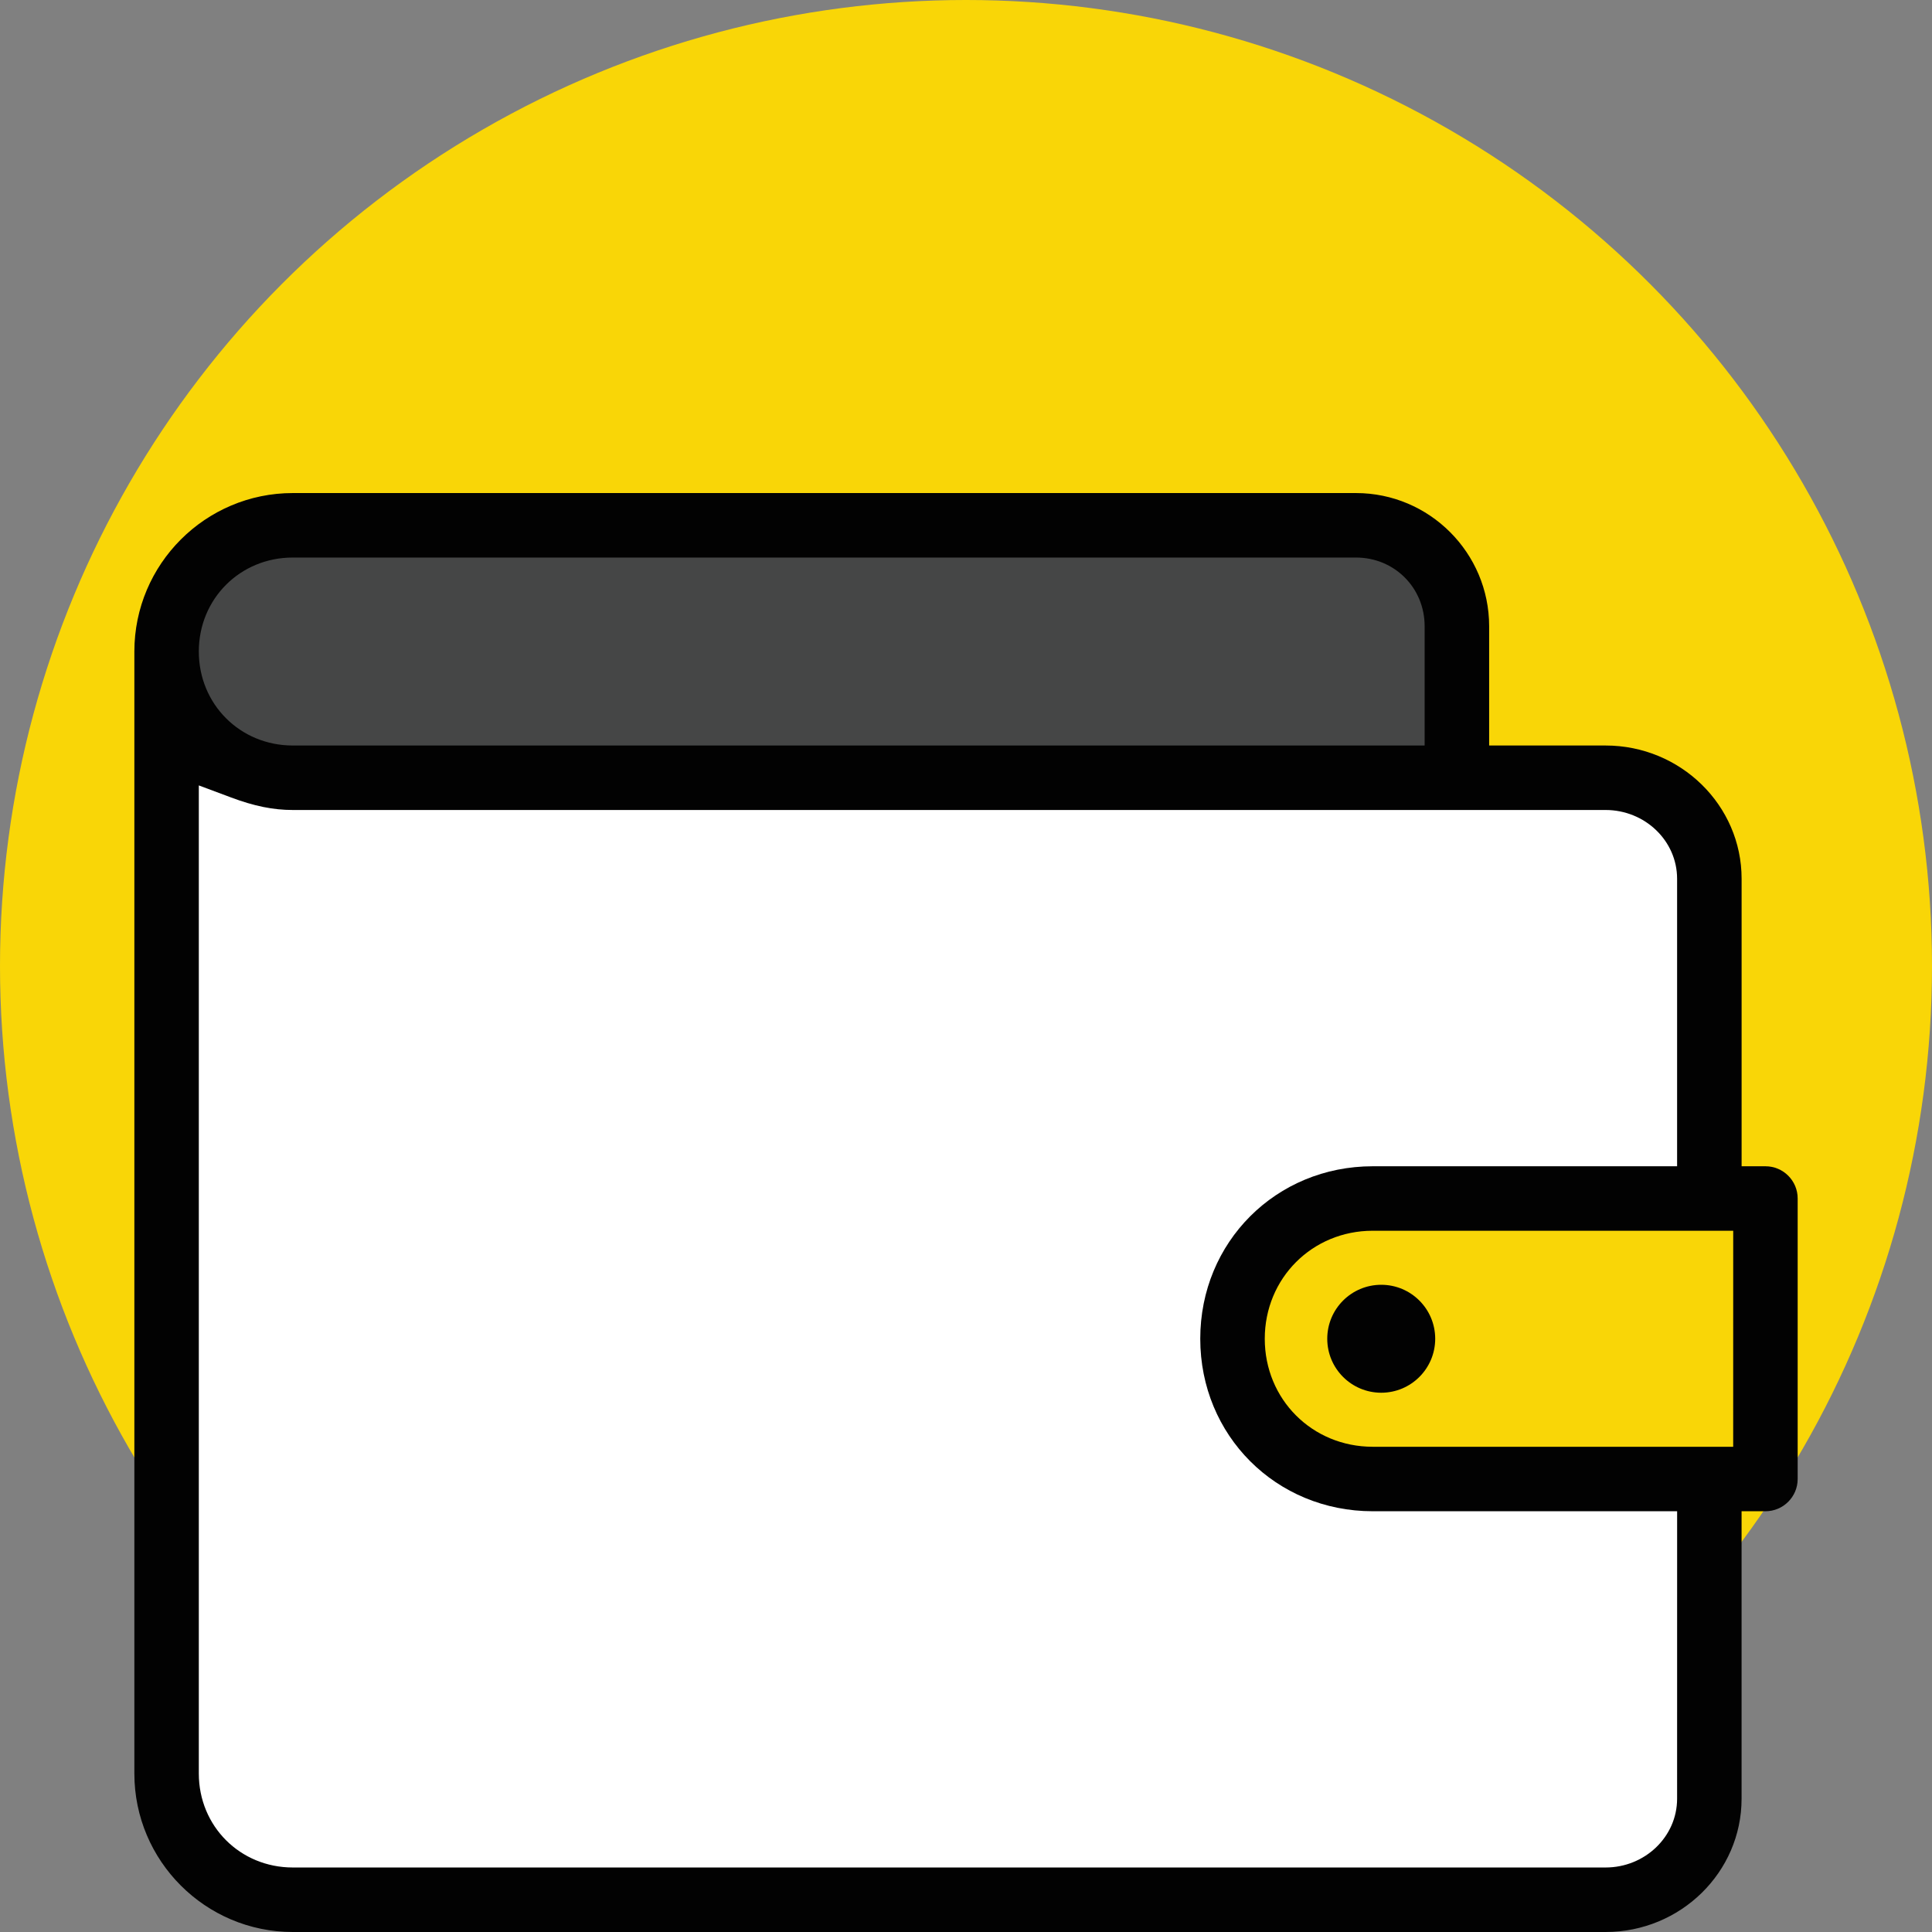 <?xml version="1.0" encoding="utf-8"?>
<!-- Generator: Adobe Illustrator 19.1.1, SVG Export Plug-In . SVG Version: 6.00 Build 0)  -->
<svg version="1.1" id="Layer_1" xmlns="http://www.w3.org/2000/svg" xmlns:xlink="http://www.w3.org/1999/xlink" x="0px" y="0px"
	 width="64px" height="64px" viewBox="0 0 64 64" enable-background="new 0 0 64 64" xml:space="preserve">
<rect x="0" y="0" width="64" height="64" fill="#808080" stroke="none"/>
<circle fill="#F9D607" cx="32" cy="32" r="32"/>
<g>
	<path fill="#020202" d="M58.483,38.634h-0.79v-9.525c0-2.433-2.021-4.413-4.506-4.413H49.33v-3.95c0-2.433-1.979-4.413-4.413-4.413
		H9.7c-2.895,0-5.249,2.355-5.249,5.249v3.252v1.032V58.75C4.45,61.645,6.805,64,9.7,64h43.486c2.485,0,4.506-1.981,4.506-4.414
		v-9.524h0.79c0.589,0,1.068-0.479,1.068-1.068v-9.293C59.551,39.113,59.072,38.634,58.483,38.634z"/>
	<path fill="#454646" d="M9.7,18.469h35.216c1.276,0,2.277,1,2.277,2.277v3.95H9.7c-1.746,0-3.114-1.368-3.114-3.114
		C6.586,19.837,7.954,18.469,9.7,18.469z"/>
	<path fill="#FFFFFF" d="M55.556,59.586c0,1.256-1.063,2.277-2.37,2.277H9.7c-1.746,0-3.114-1.368-3.114-3.114V26.018l1.068,0.399
		c0.765,0.287,1.397,0.415,2.046,0.415h43.486c1.306,0,2.37,1.021,2.37,2.277v9.525H45.474c-3.204,0-5.714,2.51-5.714,5.714
		c0,3.204,2.51,5.714,5.714,5.714h10.083L55.556,59.586L55.556,59.586z"/>
	<path fill="#F9D607" d="M57.414,47.926h-11.94c-2.007,0-3.577-1.572-3.577-3.577s1.572-3.579,3.577-3.579h11.941L57.414,47.926
		L57.414,47.926z"/>
	<circle fill="#020202" cx="45.755" cy="44.348" r="1.788"/>
</g>
</svg>
